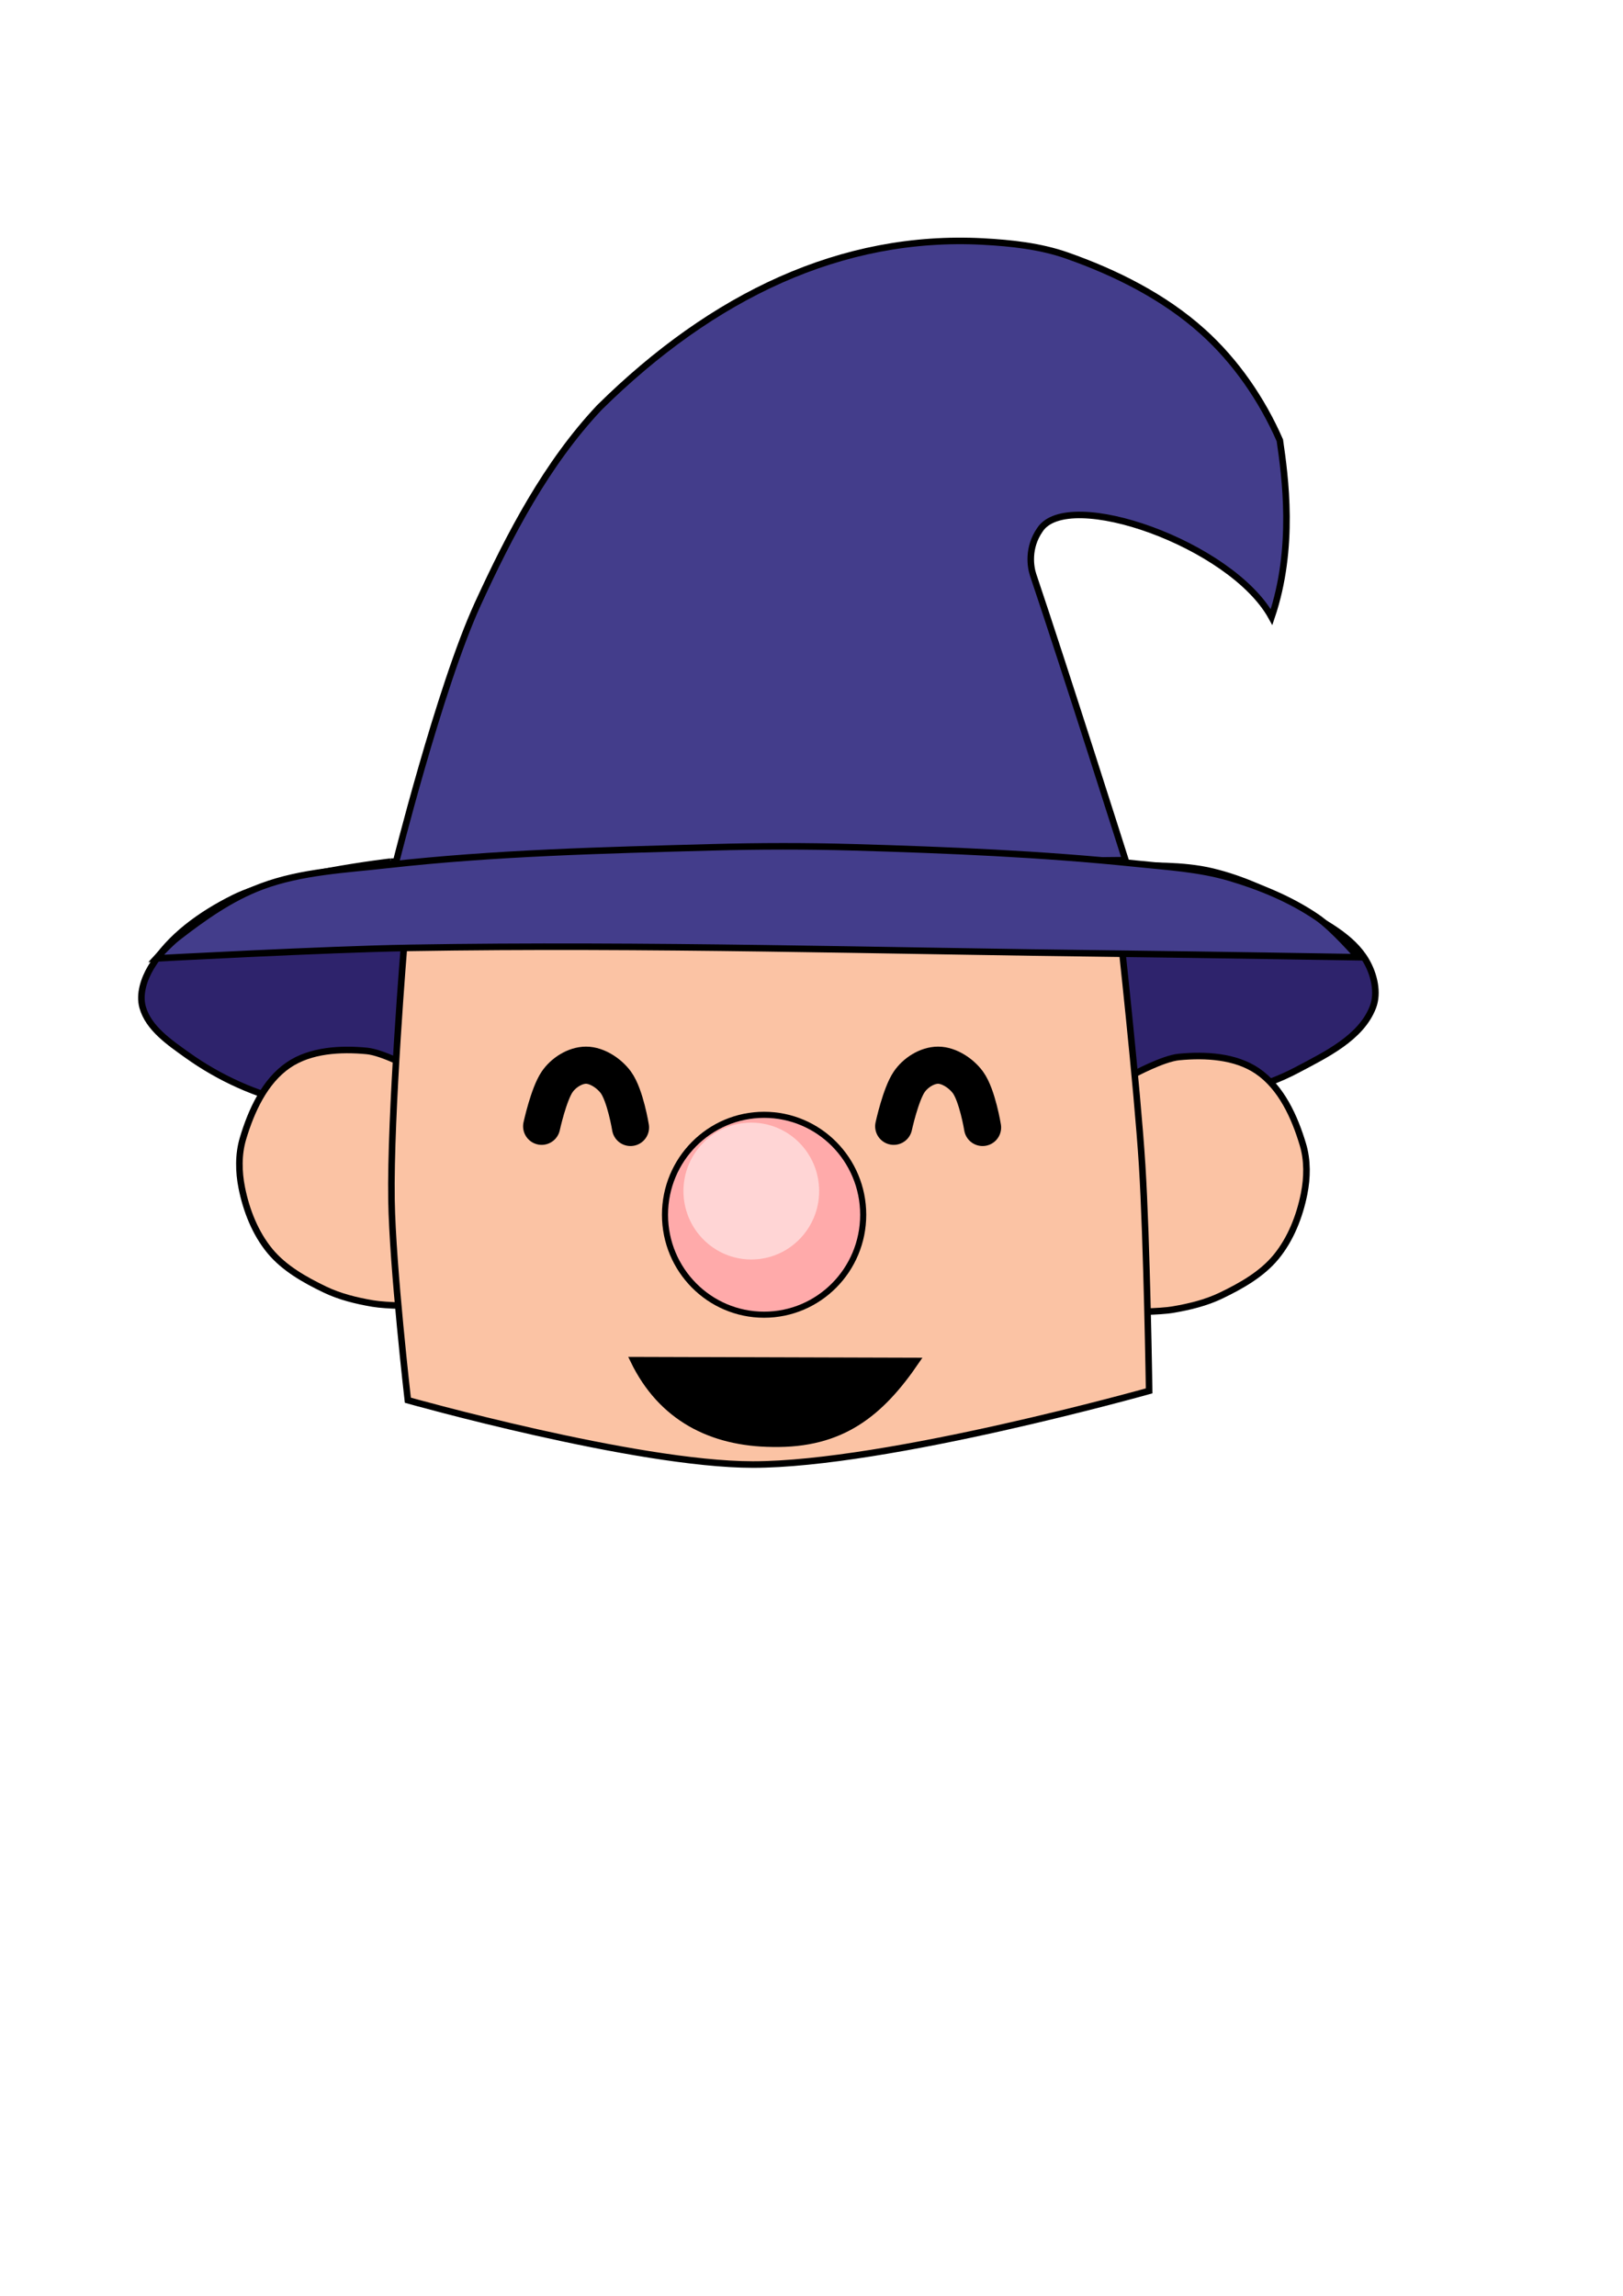 <?xml version="1.0" encoding="UTF-8" standalone="no"?>
<svg
   xmlns:dc="http://purl.org/dc/elements/1.1/"
   xmlns:cc="http://creativecommons.org/ns#"
   xmlns:rdf="http://www.w3.org/1999/02/22-rdf-syntax-ns#"
   xmlns:svg="http://www.w3.org/2000/svg"
   xmlns="http://www.w3.org/2000/svg"
   xmlns:sodipodi="http://sodipodi.sourceforge.net/DTD/sodipodi-0.dtd"
   xmlns:inkscape="http://www.inkscape.org/namespaces/inkscape"
   sodipodi:docname="purple_hat.svg"
   inkscape:version="1.0 (4035a4fb49, 2020-05-01)"
   id="svg971"
   version="1.1"
   viewBox="0 0 210 297"
   height="297mm"
   width="210mm">
  <defs
     id="defs965" />
  <sodipodi:namedview
     inkscape:window-maximized="1"
     inkscape:window-y="-8"
     inkscape:window-x="-8"
     inkscape:window-height="1017"
     inkscape:window-width="1920"
     showgrid="false"
     inkscape:document-rotation="0"
     inkscape:current-layer="layer1"
     inkscape:document-units="mm"
     inkscape:cy="579.42961"
     inkscape:cx="425.05783"
     inkscape:zoom="0.49497475"
     inkscape:pageshadow="2"
     inkscape:pageopacity="0.0"
     borderopacity="1.0"
     bordercolor="#666666"
     pagecolor="#ffffff"
     id="base" />
  <g
     id="layer1"
     inkscape:groupmode="layer"
     inkscape:label="Layer 1">
    <path
       style="fill:#2e236c;fill-opacity:1;stroke:#000000;stroke-width:0.847px;stroke-linecap:butt;stroke-linejoin:miter;stroke-opacity:1"
       d="m 50.547,111.469 c 0,0 -14.104,1.6 -20.326,4.707 -4.166,2.08 -8.308,4.989 -10.698,8.986 -0.897,1.501 -1.54,3.451 -1.07,5.135 0.76,2.722 3.478,4.562 5.777,6.205 4.13,2.951 8.941,5.152 13.907,6.205 37.744,8.002 77.561,5.289 115.75,-0.214 4.78,-0.689 9.64,-1.803 13.907,-4.065 3.76,-1.993 8.306,-4.162 9.842,-8.13 0.728,-1.881 0.155,-4.245 -0.856,-5.991 -1.859,-3.21 -5.575,-4.967 -8.772,-6.847 -3.471,-2.041 -7.21,-3.766 -11.126,-4.707 -3.893,-0.935 -7.98,-0.704 -11.981,-0.856 -31.429,-1.192 -94.354,-0.428 -94.354,-0.428 z"
       id="path891"
       sodipodi:nodetypes="csssssssassssc" />
    <path
       style="fill:#433d8b;fill-opacity:1;stroke:#000000;stroke-width:0.847px;stroke-linecap:butt;stroke-linejoin:miter;stroke-opacity:1"
       d="m 51.072,112.185 c 0,0 5.782,-23.225 10.742,-34.04 4.154,-9.057 8.908,-18.158 15.734,-25.417 14.687,-14.503 31.386,-22.446 49.623,-21.483 3.676,0.198 7.42,0.595 10.893,1.815 6.326,2.223 12.562,5.351 17.55,9.834 4.277,3.844 7.678,8.802 9.985,14.07 0.673,4.648 1.973,13.866 -1.072,22.863 -5.199,-9.429 -26.383,-16.889 -29.984,-11.272 -1.603,2.317 -1.208,4.794 -0.867,5.807 4.129,12.257 11.952,36.915 11.952,36.915 z"
       id="path895"
       sodipodi:nodetypes="csccsscccscc" />
    <g
       id="g900"
       transform="matrix(3.202,0,0,3.202,729.623,25.014)"
       style="fill:#fbc3a4;fill-opacity:1">
      <path
         sodipodi:nodetypes="cssssssscc"
         id="path883"
         d="m -211.196,35.357 c 0,0 -1.188,-0.646 -1.843,-0.709 -1.067,-0.102 -2.279,-0.036 -3.166,0.567 -0.965,0.656 -1.51,1.858 -1.843,2.977 -0.189,0.634 -0.177,1.336 -0.047,1.984 0.182,0.913 0.543,1.833 1.134,2.551 0.575,0.698 1.406,1.167 2.221,1.559 0.606,0.292 1.274,0.454 1.937,0.567 0.575,0.098 1.748,0.095 1.748,0.095 z"
         style="fill:#fbc3a4;fill-opacity:1;stroke:#000000;stroke-width:0.265px;stroke-linecap:butt;stroke-linejoin:miter;stroke-opacity:1" />
      <path
         style="fill:#fbc3a4;fill-opacity:1;stroke:#000000;stroke-width:0.265px;stroke-linecap:butt;stroke-linejoin:miter;stroke-opacity:1"
         d="m -182.066,35.601 c 0,0 1.188,-0.646 1.843,-0.709 1.067,-0.102 2.279,-0.036 3.166,0.567 0.965,0.656 1.51,1.858 1.843,2.977 0.189,0.634 0.177,1.336 0.047,1.984 -0.182,0.913 -0.543,1.833 -1.134,2.551 -0.575,0.698 -1.406,1.167 -2.221,1.559 -0.606,0.292 -1.274,0.454 -1.937,0.567 -0.575,0.098 -1.748,0.095 -1.748,0.095 z"
         id="path885"
         sodipodi:nodetypes="cssssssscc" />
      <path
         sodipodi:nodetypes="cscscscsc"
         id="path881"
         d="m -211.525,30.238 c 0,0 -0.575,6.957 -0.52,10.442 0.043,2.702 0.661,8.079 0.661,8.079 0,0 9.212,2.597 13.938,2.599 5.43,0.002 16.017,-2.977 16.017,-2.977 0,0 -0.093,-6.084 -0.283,-9.119 -0.199,-3.173 -0.898,-9.497 -0.898,-9.497 0,0 -9.444,-0.78 -14.174,-0.709 -4.929,0.074 -14.741,1.181 -14.741,1.181 z"
         style="fill:#fbc3a4;fill-opacity:1;stroke:#000000;stroke-width:0.265px;stroke-linecap:butt;stroke-linejoin:miter;stroke-opacity:1" />
    </g>
    <path
       style="fill:#433d8b;fill-opacity:1;stroke:#000000;stroke-width:0.847px;stroke-linecap:butt;stroke-linejoin:miter;stroke-opacity:1"
       d="m 50.119,111.897 c -5.465,0.614 -11.11,0.856 -16.261,2.781 -3.987,1.491 -7.549,4.023 -10.912,6.633 -1.008,0.782 -2.738,2.674 -2.738,2.674 0,0 21.879,-1.18 32.83,-1.362 30.658,-0.509 61.324,0.404 91.984,0.756 10.238,0.118 30.712,0.454 30.712,0.454 0,0 -3.262,-3.758 -5.295,-5.144 -3.431,-2.339 -7.364,-3.967 -11.347,-5.144 -3.912,-1.156 -8.045,-1.395 -12.103,-1.815 -12.159,-1.261 -24.393,-1.765 -36.612,-2.118 -6.049,-0.175 -12.105,-0.164 -18.155,0 -14.05,0.381 -28.136,0.716 -42.104,2.284 z"
       id="path893"
       sodipodi:nodetypes="ssscsscssssss" />
    <path
       style="fill:none;stroke:#000000;stroke-width:4.803;stroke-linecap:round;stroke-linejoin:miter;stroke-miterlimit:4;stroke-dasharray:none;stroke-opacity:1"
       d="m 70.084,145.705 c 0,0 0.898,-4.129 2.005,-5.749 0.809,-1.184 2.311,-2.156 3.744,-2.156 1.433,0 3.013,1.074 3.858,2.232 1.215,1.664 1.891,5.825 1.891,5.825"
       id="path923"
       sodipodi:nodetypes="csssc" />
    <path
       sodipodi:nodetypes="csssc"
       id="path925"
       d="m 115.637,145.705 c 0,0 0.898,-4.129 2.005,-5.749 0.809,-1.184 2.311,-2.156 3.744,-2.156 1.433,0 3.013,1.074 3.858,2.232 1.215,1.664 1.891,5.825 1.891,5.825"
       style="fill:none;stroke:#000000;stroke-width:4.803;stroke-linecap:round;stroke-linejoin:miter;stroke-miterlimit:4;stroke-dasharray:none;stroke-opacity:1" />
    <g
       id="g933"
       transform="matrix(3.202,0,0,3.202,733.778,27.796)">
      <g
         id="g937"
         transform="matrix(0.793,0,0,0.793,33.826,33.438)">
        <ellipse
           style="opacity:1;fill:#ffaaaa;fill-opacity:1;stroke:#000000;stroke-width:0.31;stroke-linecap:round;stroke-miterlimit:4;stroke-dasharray:none;stroke-opacity:1"
           id="path927"
           cx="-292.701"
           cy="8.776"
           rx="5.05"
           ry="5.092" />
        <ellipse
           ry="3.486"
           rx="3.457"
           cy="7.569"
           cx="-293.353"
           id="ellipse929"
           style="opacity:1;fill:#ffd5d5;fill-opacity:1;stroke:none;stroke-width:0.213;stroke-linecap:round;stroke-miterlimit:4;stroke-dasharray:none;stroke-opacity:1" />
      </g>
    </g>
    <path
       style="fill:#000000;stroke:#000000;stroke-width:0.847px;stroke-linecap:butt;stroke-linejoin:miter;stroke-opacity:1"
       d="m 81.964,175.96 c 3.596,7.459 10.089,10.728 17.972,10.805 8.957,0.174 13.979,-3.9 18.614,-10.698 z"
       id="path939"
       sodipodi:nodetypes="cccc" />
  </g>
</svg>
